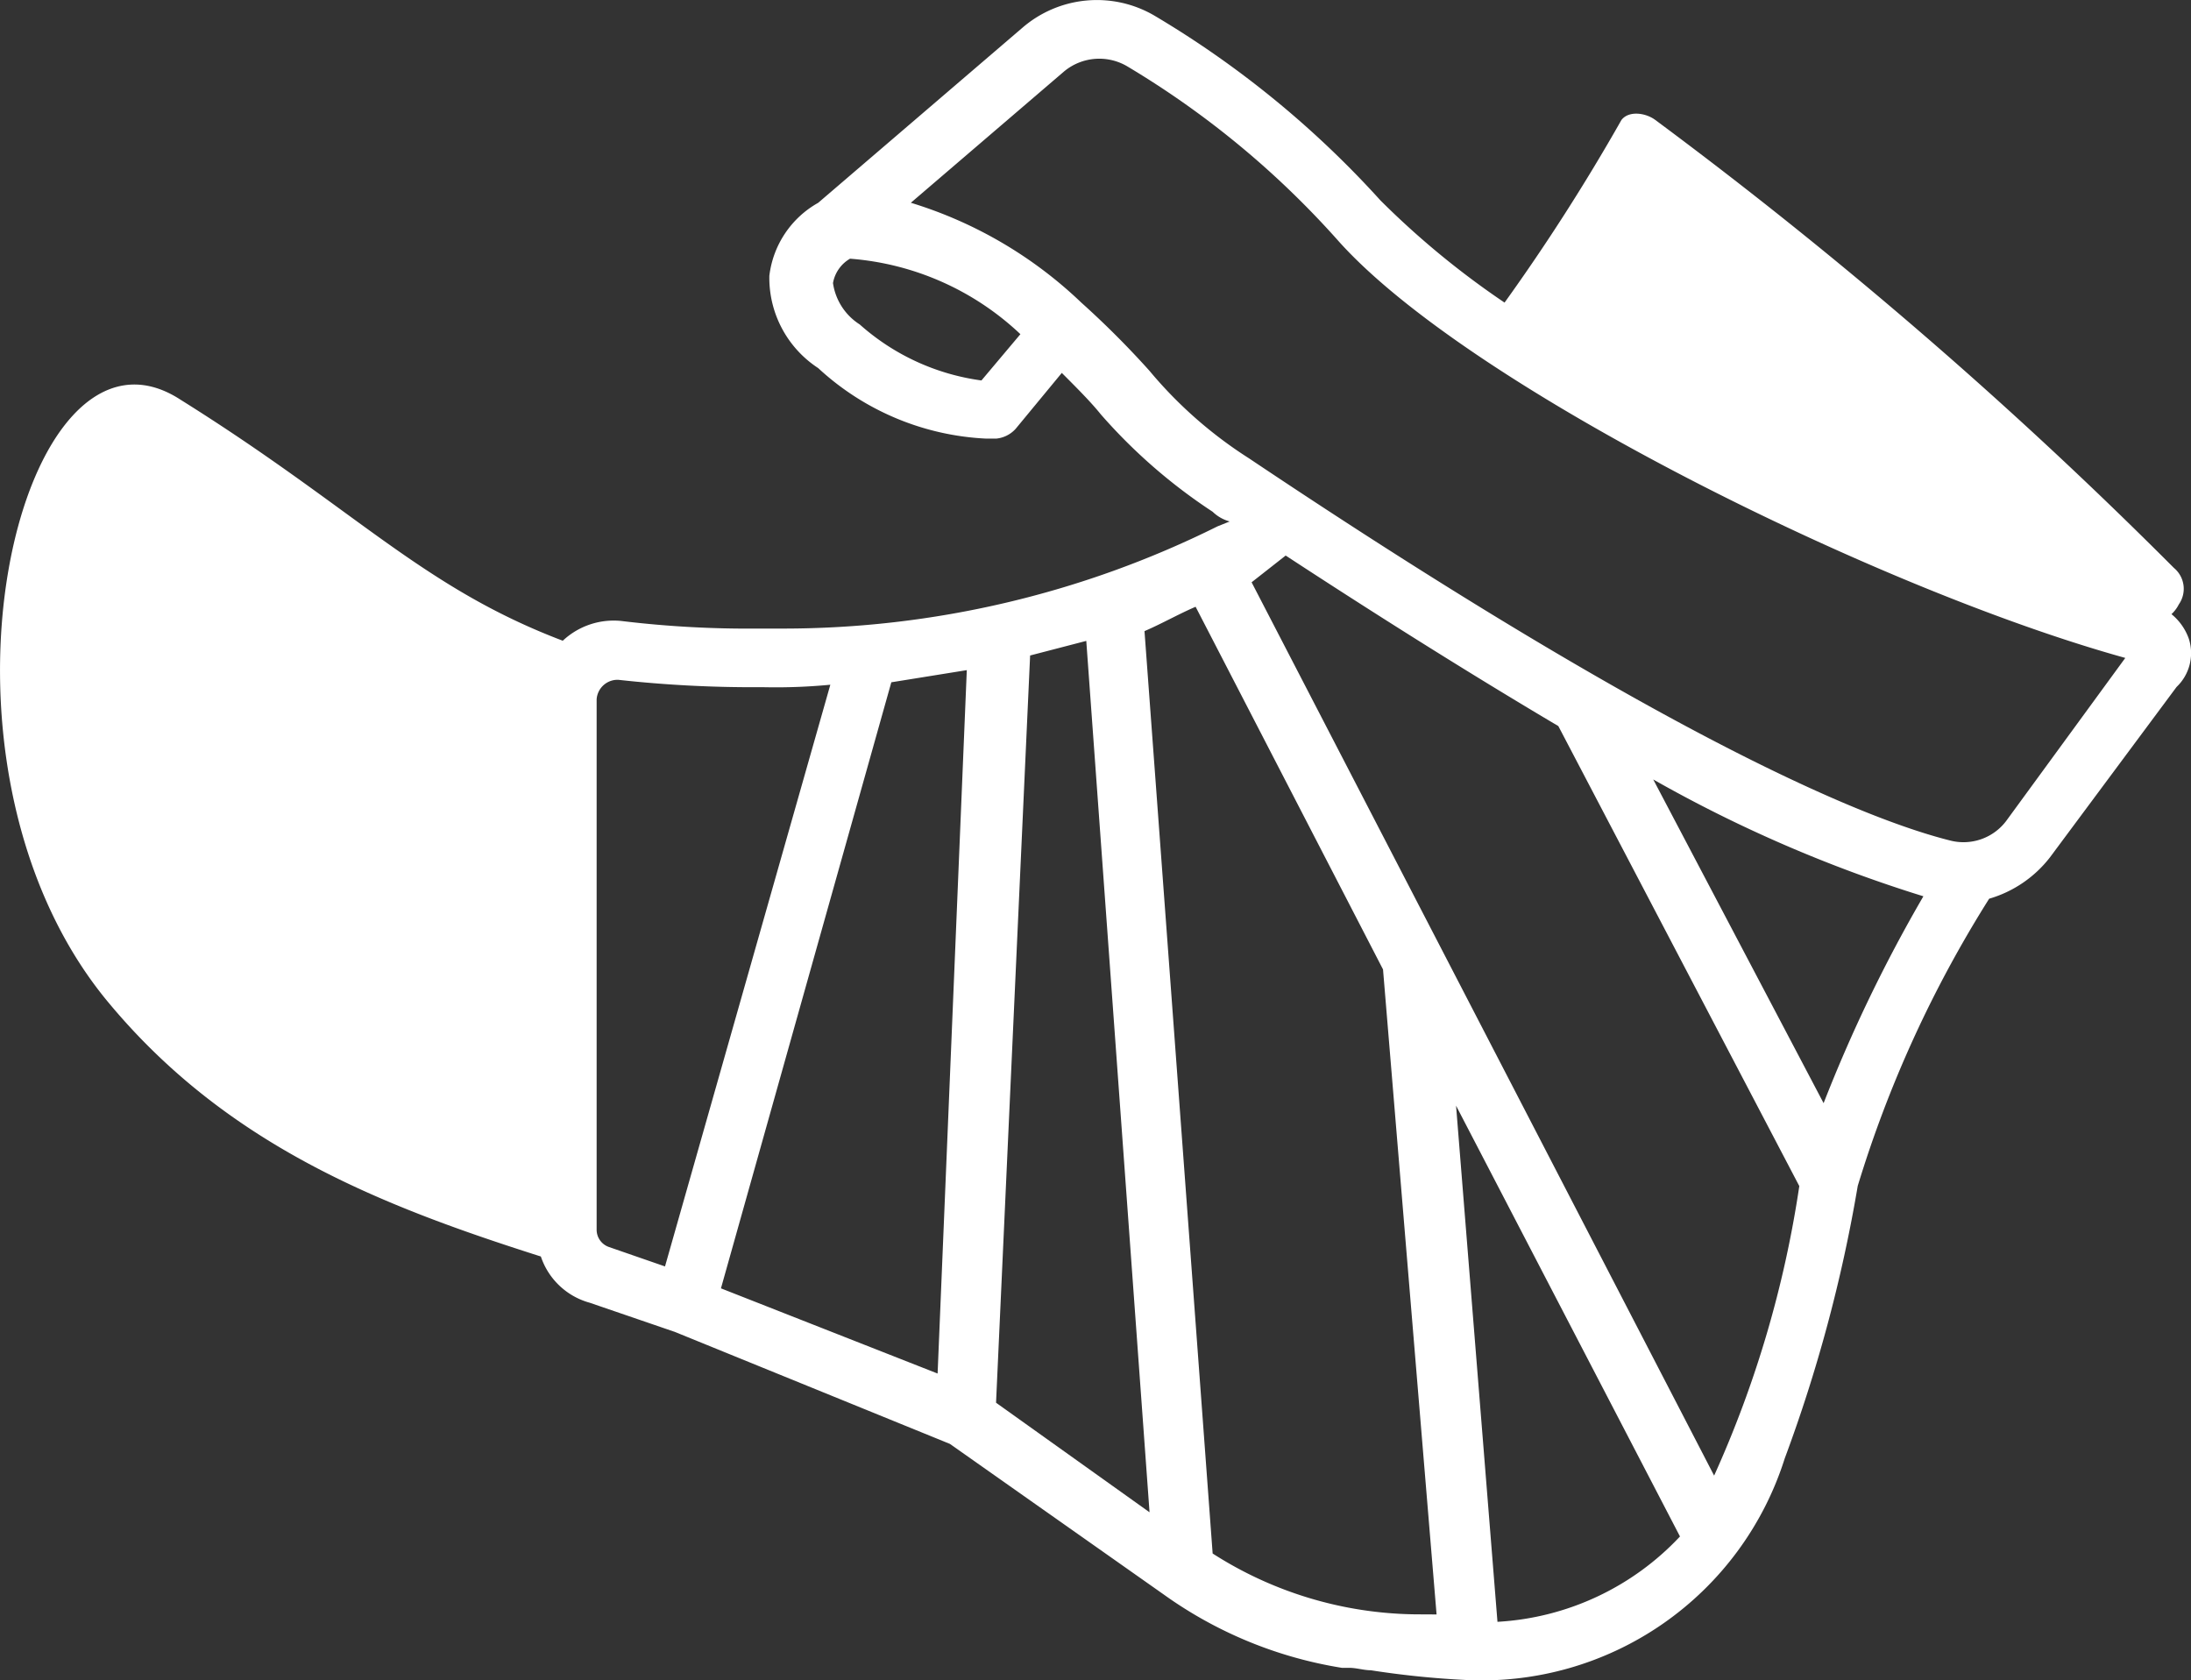 <svg xmlns="http://www.w3.org/2000/svg" width="40.38" height="30.968" viewBox="0 0 40.38 30.968">
  <rect x="0" y="0" width="40.38" height="30.968" fill="#333333" stroke="none"/>
  <g id="noun-bandage-206179" transform="translate(84.203 -69.1)">
    <path id="Path_4" data-name="Path 4" d="M45.318,27.835A1.026,1.026,0,0,0,45,27.387a.619.619,0,0,0,.135-.179.5.5,0,0,0-.09-.673,85.251,85.251,0,0,0-9.555-8.254c-.179-.135-.493-.179-.628,0a37.266,37.266,0,0,1-2.153,3.364,15.524,15.524,0,0,1-2.288-1.884,17.988,17.988,0,0,0-4.172-3.409,2.1,2.1,0,0,0-2.422.224l-3.768,3.23a1.785,1.785,0,0,0-.9,1.346,1.987,1.987,0,0,0,.9,1.7,4.9,4.9,0,0,0,3.1,1.3h.179a.554.554,0,0,0,.359-.179l.852-1.032c.269.269.538.538.718.763A10.063,10.063,0,0,0,27.329,25.5a.723.723,0,0,0,.314.179l-.224.09a17.969,17.969,0,0,1-8.03,1.884h-.449a19.417,19.417,0,0,1-2.467-.135,1.37,1.37,0,0,0-1.121.359c-2.6-.987-3.813-2.422-7.043-4.441-2.961-1.929-5.024,6.55-1.391,11.035,2.2,2.692,5.069,3.813,8.03,4.755a1.317,1.317,0,0,0,.9.852l1.57.538,5.069,2.064,3.948,2.781a7.731,7.731,0,0,0,3.275,1.346h.135c.135,0,.269.045.4.045a16.466,16.466,0,0,0,1.75.179h0a5.854,5.854,0,0,0,5.877-4.082h0a27.551,27.551,0,0,0,1.346-5.024,21.823,21.823,0,0,1,2.422-5.293,2.194,2.194,0,0,0,1.121-.763l2.333-3.14A.861.861,0,0,0,45.318,27.835ZM23.068,23.08a4.218,4.218,0,0,1-2.243-1.032,1.087,1.087,0,0,1-.493-.763.648.648,0,0,1,.314-.449,5.134,5.134,0,0,1,3.14,1.391ZM17.236,39.409,16.2,39.05a.337.337,0,0,1-.224-.314V28.957a.386.386,0,0,1,.359-.359h.045a22.561,22.561,0,0,0,2.647.135,10.552,10.552,0,0,0,1.256-.045Zm5.024,1.974-3.993-1.57,3.14-11.17,1.391-.224Zm1.077.538.628-13.772L25,27.88l1.166,16.06Zm7.716,3.9A7.07,7.07,0,0,1,27.329,44.7l-1.256-17c.314-.135.628-.314.942-.449l3.454,6.684.987,11.888Zm1.525.135-.763-9.51,4.127,7.94A4.993,4.993,0,0,1,32.578,45.959Zm3.993-2.692L28.047,26.8l.628-.493C30.6,27.566,32.264,28.6,33.7,29.45l4.441,8.478A20.143,20.143,0,0,1,36.57,43.267ZM38.589,36.4l-3.14-5.966a25.136,25.136,0,0,0,4.979,2.153A27.344,27.344,0,0,0,38.589,36.4Zm3.364-5.2a.986.986,0,0,1-1.032.359C39.486,31.2,35.9,29.809,28,24.516A7.933,7.933,0,0,1,26.163,22.9a16.485,16.485,0,0,0-1.256-1.256h0a7.87,7.87,0,0,0-3.14-1.839l2.826-2.422a1.014,1.014,0,0,1,1.166-.09,16.54,16.54,0,0,1,3.9,3.23c2.422,2.692,9.959,6.415,14.49,7.671Z" transform="translate(-89.183 53.032)" fill="#fff"/>
  </g>
</svg>
